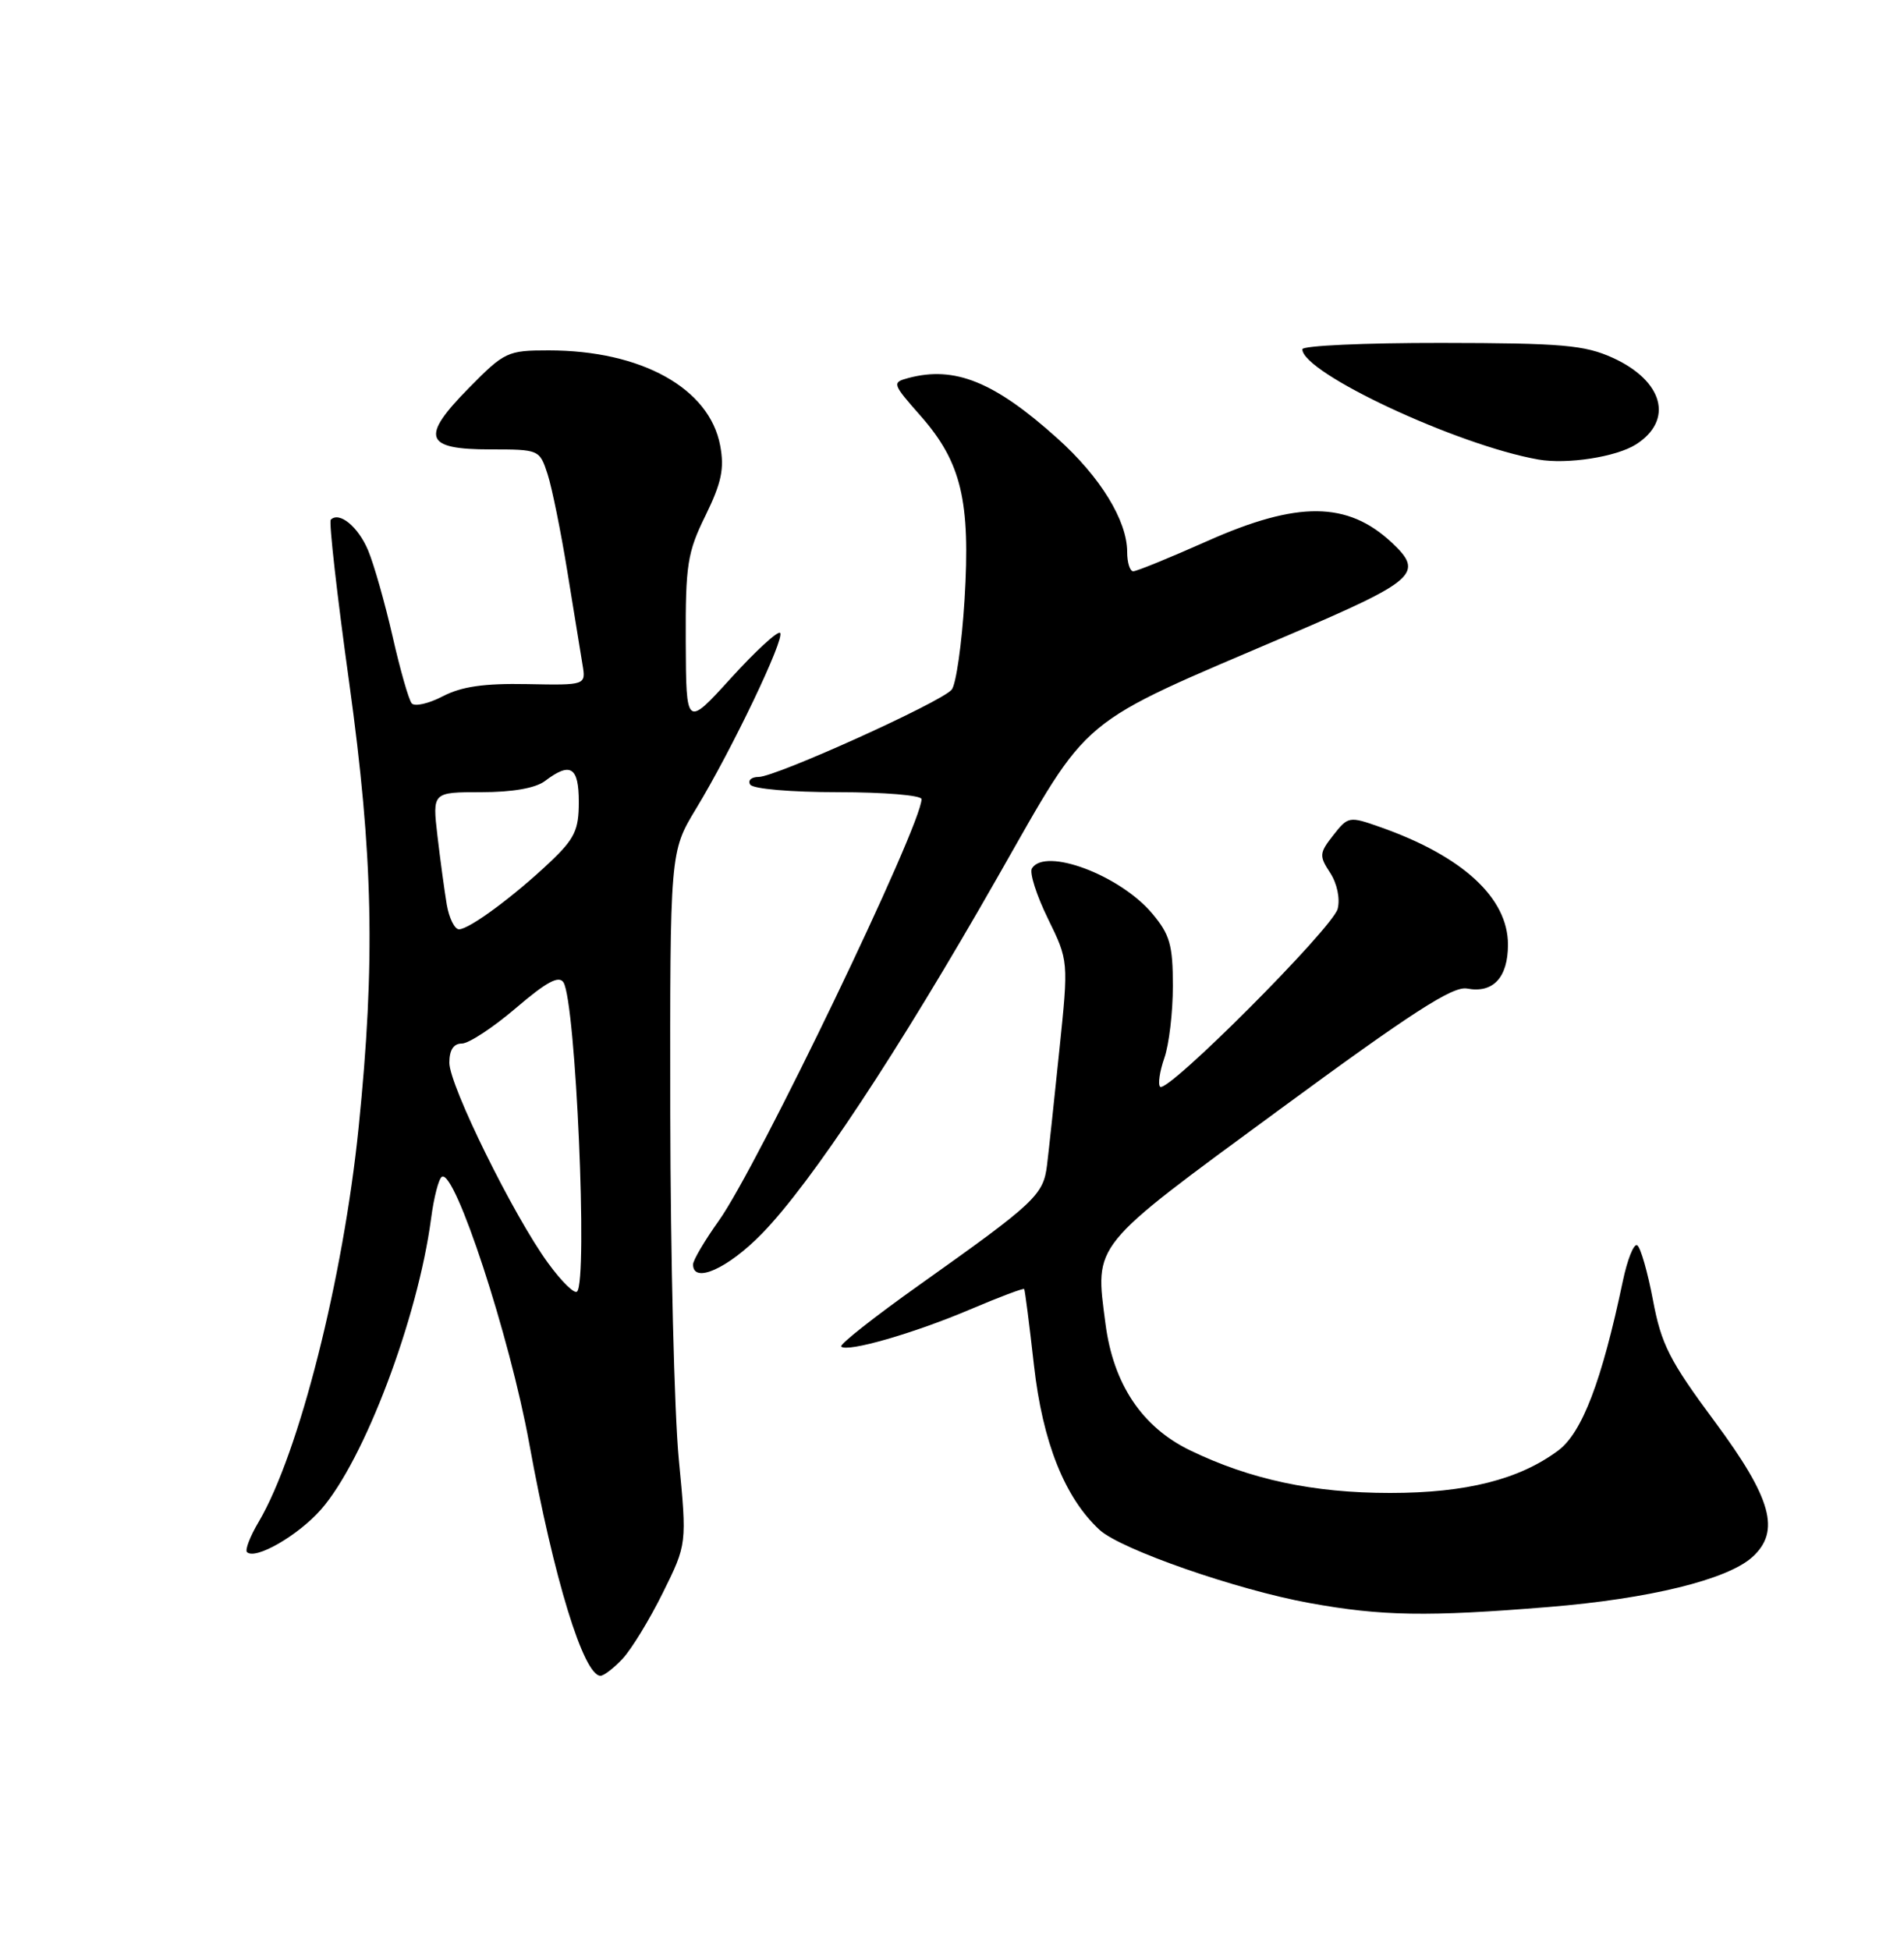 <?xml version="1.0" encoding="UTF-8" standalone="no"?>
<!DOCTYPE svg PUBLIC "-//W3C//DTD SVG 1.1//EN" "http://www.w3.org/Graphics/SVG/1.1/DTD/svg11.dtd" >
<svg xmlns="http://www.w3.org/2000/svg" xmlns:xlink="http://www.w3.org/1999/xlink" version="1.1" viewBox="0 0 250 256">
 <g >
 <path fill="currentColor"
d=" M 81.76 217.75 C 82.92 216.51 85.29 212.62 87.03 209.11 C 90.20 202.71 90.20 202.71 89.13 191.61 C 88.54 185.50 88.04 165.05 88.01 146.16 C 87.97 111.82 87.97 111.82 91.40 106.16 C 96.11 98.40 103.10 83.77 102.43 83.09 C 102.12 82.79 99.22 85.46 95.98 89.02 C 90.09 95.50 90.09 95.50 90.04 84.27 C 90.00 74.12 90.25 72.53 92.64 67.67 C 94.74 63.37 95.13 61.52 94.56 58.49 C 93.15 50.96 84.20 46.00 72.03 46.00 C 66.64 46.00 66.24 46.19 61.58 50.92 C 55.17 57.43 55.71 59.00 64.39 59.00 C 70.79 59.00 70.85 59.03 71.90 62.25 C 72.48 64.04 73.64 69.78 74.49 75.00 C 75.33 80.22 76.23 85.73 76.48 87.23 C 76.94 89.96 76.94 89.96 69.22 89.81 C 63.57 89.70 60.60 90.13 58.14 91.41 C 56.28 92.38 54.45 92.79 54.06 92.34 C 53.67 91.88 52.54 87.93 51.55 83.56 C 50.55 79.20 49.11 74.11 48.34 72.27 C 47.04 69.15 44.55 67.11 43.43 68.23 C 43.17 68.50 44.25 78.12 45.85 89.61 C 49.00 112.38 49.30 126.26 47.09 148.00 C 45.07 167.86 39.26 190.81 33.98 199.77 C 32.84 201.68 32.15 203.48 32.43 203.76 C 33.50 204.84 39.15 201.59 42.15 198.17 C 47.81 191.73 54.86 173.10 56.60 159.99 C 56.96 157.22 57.60 154.74 58.02 154.49 C 59.72 153.44 66.95 175.49 69.49 189.50 C 72.71 207.22 76.63 220.00 78.85 220.00 C 79.29 220.00 80.60 218.99 81.76 217.75 Z  M 203.35 210.97 C 216.53 209.90 226.81 207.38 230.08 204.42 C 233.83 201.03 232.63 196.72 225.15 186.63 C 219.22 178.64 218.13 176.50 217.04 170.69 C 216.34 167.00 215.41 163.75 214.97 163.48 C 214.53 163.21 213.67 165.35 213.07 168.24 C 210.32 181.31 207.73 188.11 204.58 190.44 C 199.47 194.24 192.49 196.00 182.53 196.00 C 172.44 196.00 164.19 194.24 156.25 190.40 C 149.94 187.34 146.18 181.71 145.15 173.77 C 143.77 163.13 143.11 163.95 167.88 145.76 C 185.38 132.90 190.77 129.42 192.63 129.78 C 196.05 130.43 198.00 128.34 198.00 124.01 C 198.00 117.88 192.05 112.40 181.25 108.59 C 177.15 107.14 177.01 107.17 175.07 109.64 C 173.22 111.99 173.19 112.36 174.65 114.58 C 175.56 115.98 175.98 117.96 175.64 119.31 C 175.01 121.81 153.27 143.60 152.33 142.67 C 152.02 142.36 152.27 140.66 152.88 138.90 C 153.50 137.14 154.00 132.88 154.00 129.43 C 154.00 124.07 153.61 122.69 151.29 119.93 C 147.04 114.88 137.23 111.20 135.49 114.01 C 135.15 114.57 136.09 117.53 137.59 120.59 C 140.31 126.15 140.31 126.15 139.10 137.82 C 138.44 144.25 137.71 151.05 137.48 152.94 C 137.00 156.89 135.99 157.84 120.74 168.67 C 114.82 172.87 110.19 176.52 110.45 176.78 C 111.24 177.57 120.00 175.04 127.37 171.91 C 131.18 170.29 134.38 169.08 134.48 169.23 C 134.58 169.38 135.16 173.88 135.76 179.23 C 136.90 189.35 139.80 196.62 144.38 200.85 C 147.16 203.41 162.40 208.72 171.95 210.45 C 181.41 212.17 187.43 212.27 203.35 210.97 Z  M 100.06 161.94 C 106.55 155.27 117.88 138.15 130.98 115.16 C 143.33 93.51 141.05 95.41 169.25 83.35 C 185.97 76.20 187.03 75.25 182.75 71.24 C 176.95 65.81 170.39 65.75 158.55 71.02 C 153.63 73.21 149.24 75.00 148.80 75.00 C 148.36 75.00 148.00 73.86 148.00 72.46 C 148.00 68.35 144.48 62.61 138.85 57.56 C 130.57 50.11 125.35 48.00 119.26 49.63 C 117.10 50.21 117.14 50.36 120.88 54.60 C 126.23 60.68 127.44 65.75 126.65 78.71 C 126.29 84.53 125.53 89.86 124.96 90.54 C 123.61 92.17 101.86 102.00 99.61 102.00 C 98.66 102.00 98.16 102.45 98.50 103.00 C 98.85 103.57 103.84 104.00 110.06 104.00 C 116.08 104.00 121.00 104.41 121.00 104.91 C 121.00 108.36 99.49 153.09 94.39 160.25 C 92.52 162.87 91.00 165.45 91.00 166.00 C 91.00 168.59 95.58 166.54 100.06 161.94 Z  M 214.80 58.35 C 219.80 55.17 218.41 50.00 211.75 46.97 C 208.06 45.30 205.11 45.04 189.25 45.02 C 179.21 45.01 171.00 45.38 171.00 45.85 C 171.00 48.95 191.36 58.46 202.00 60.33 C 205.76 60.99 212.21 59.99 214.80 58.35 Z  M 71.98 165.84 C 67.45 159.65 59.00 142.50 59.00 139.52 C 59.00 137.85 59.55 137.00 60.64 137.00 C 61.55 137.00 64.74 134.90 67.74 132.34 C 71.77 128.89 73.40 128.02 73.99 128.98 C 75.60 131.59 77.20 168.13 75.77 169.56 C 75.43 169.91 73.72 168.23 71.98 165.84 Z  M 58.66 118.75 C 58.36 116.96 57.81 112.91 57.44 109.75 C 56.77 104.00 56.77 104.00 63.19 104.00 C 67.29 104.00 70.32 103.47 71.56 102.53 C 74.91 99.99 76.00 100.67 76.00 105.30 C 76.00 108.96 75.45 110.11 72.25 113.15 C 67.47 117.68 61.61 122.00 60.27 122.00 C 59.69 122.00 58.97 120.54 58.66 118.75 Z "/>
</g>
</svg>